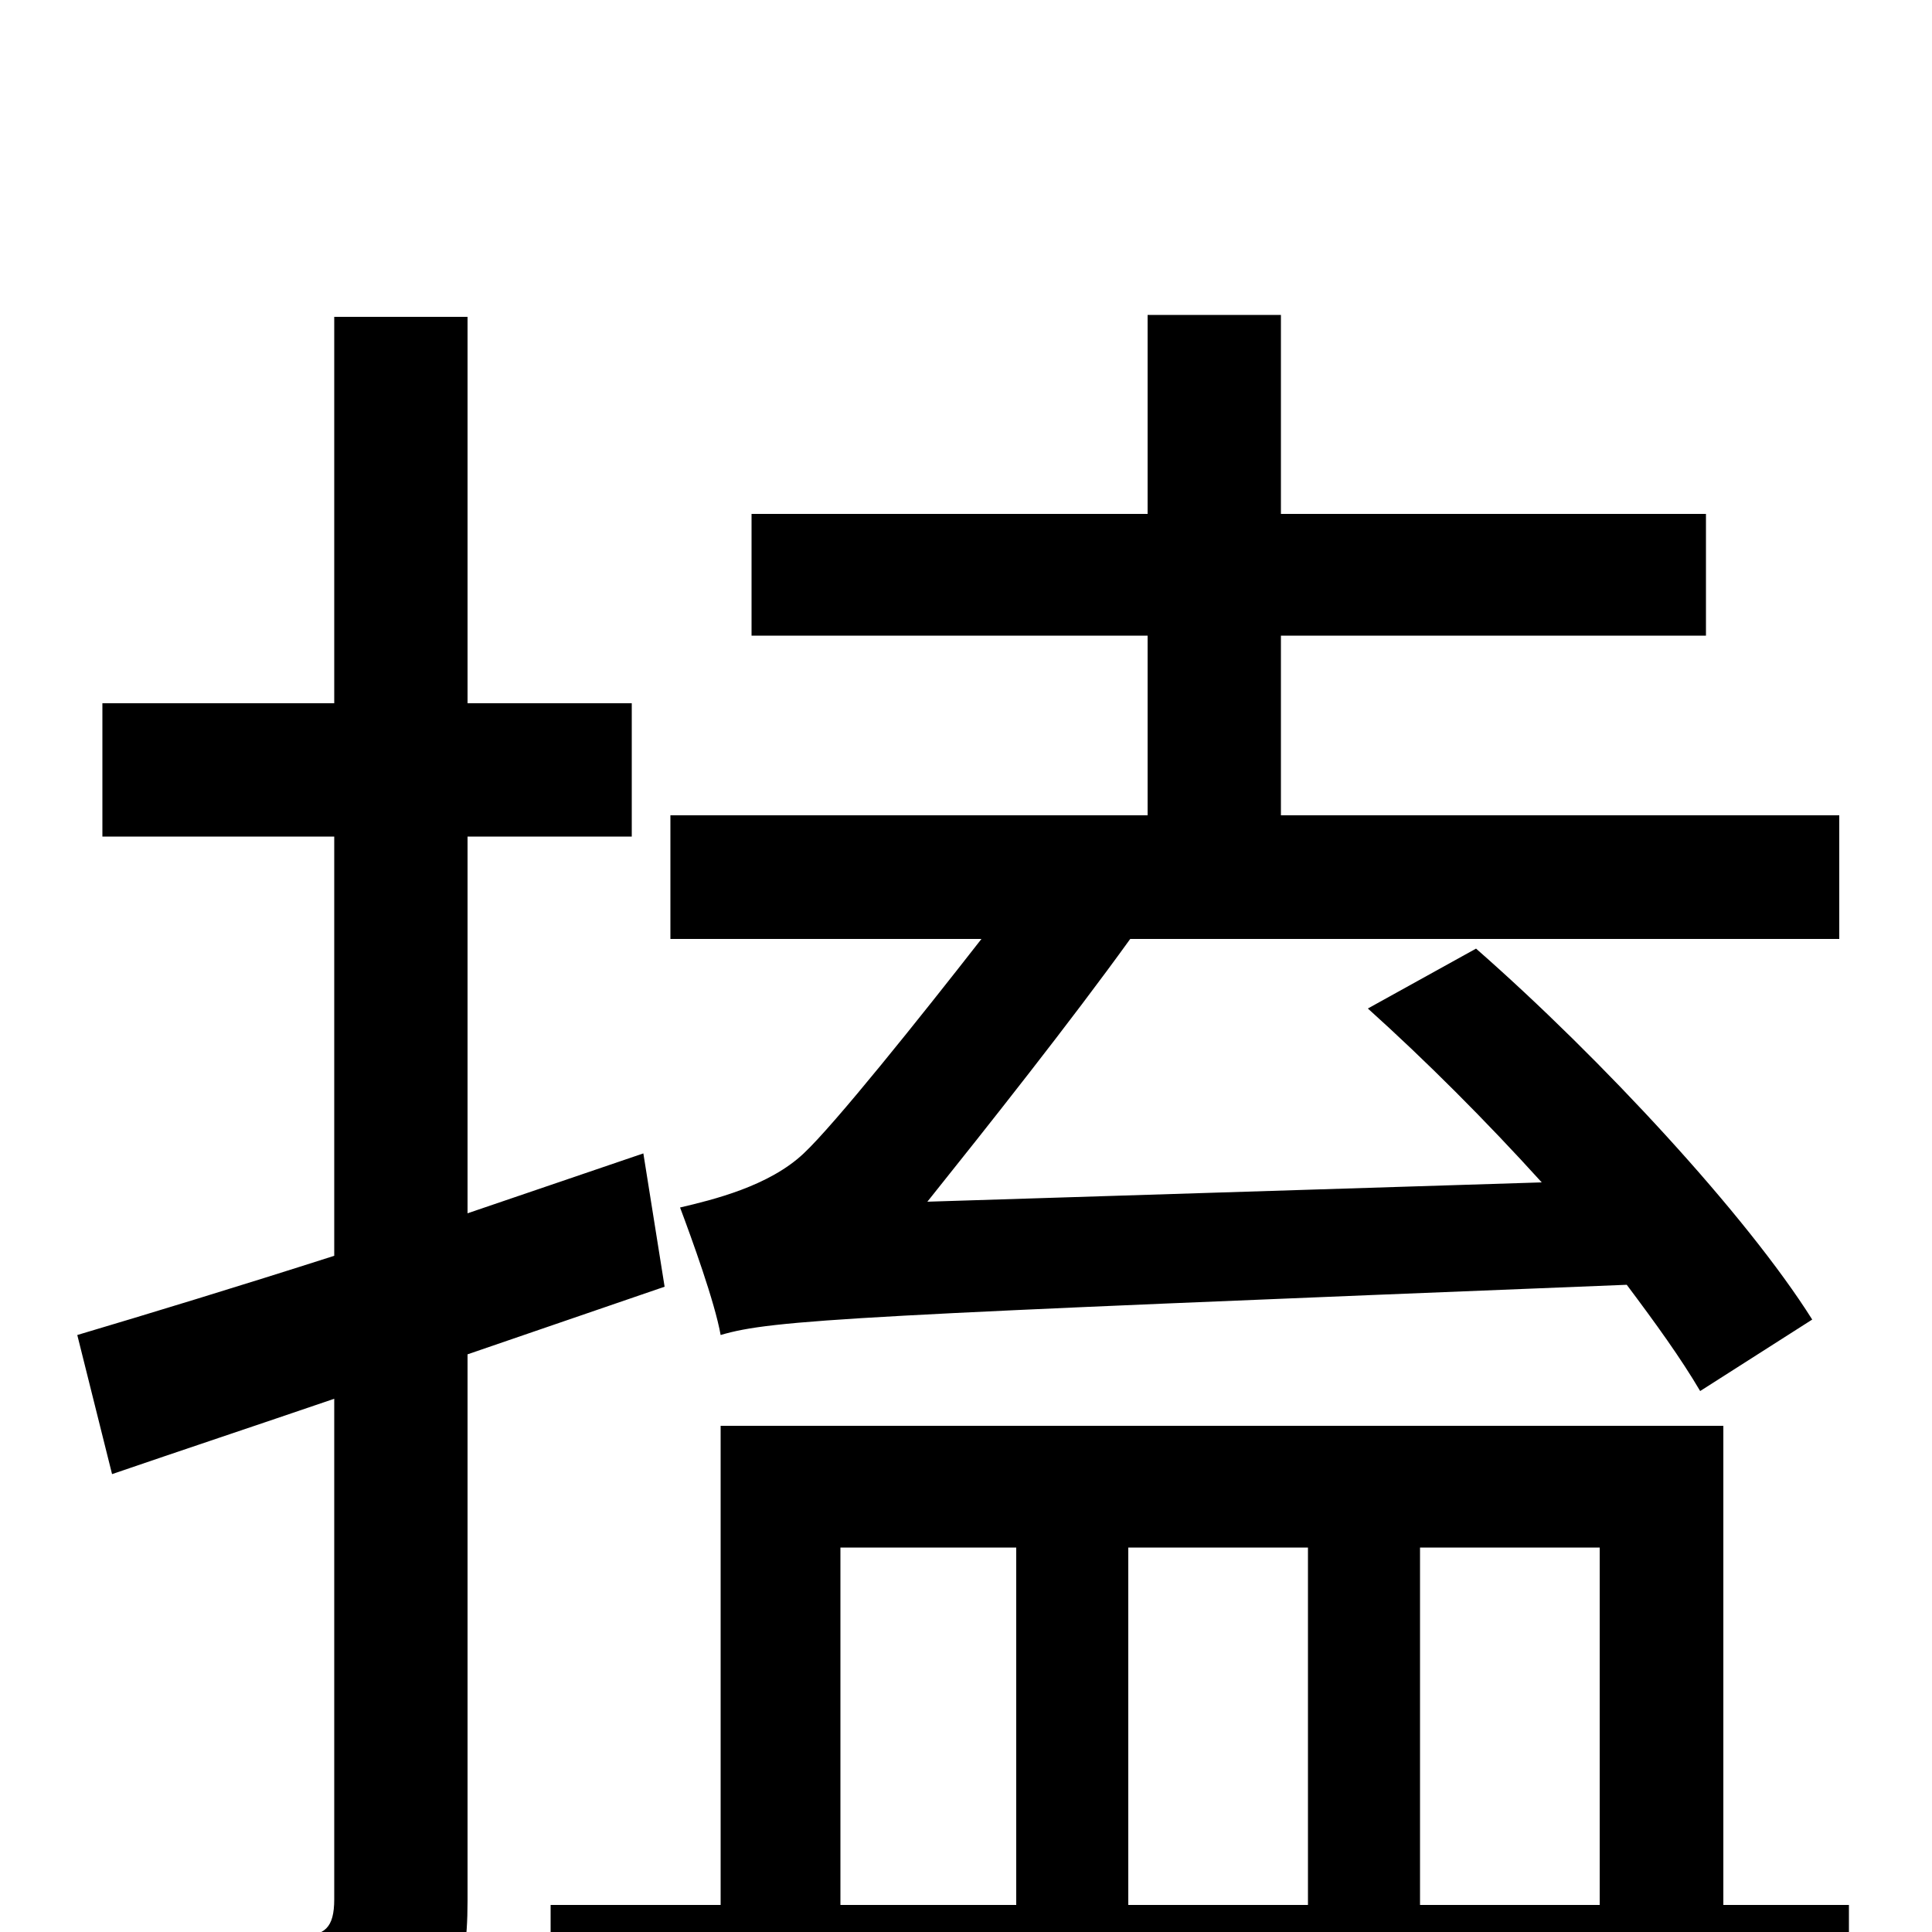<svg xmlns="http://www.w3.org/2000/svg" viewBox="0 -1000 1000 1000">
	<path fill="#000000" d="M938 -317C904 -371 829 -452 764 -509L708 -478C738 -451 769 -420 798 -388L480 -378C512 -418 554 -471 585 -514H952V-578H663V-671H883V-734H663V-837H594V-734H389V-671H594V-578H347V-514H508C476 -473 432 -418 416 -403C398 -386 369 -379 352 -375C358 -359 370 -326 373 -309C400 -317 442 -319 842 -335C857 -315 870 -297 880 -280ZM344 -334L333 -403L242 -372V-567H327V-636H242V-836H173V-636H53V-567H173V-350C123 -334 77 -320 40 -309L58 -237C93 -249 132 -262 173 -276V-17C173 -2 168 2 155 2C144 2 105 2 62 1C71 22 81 52 83 70C147 71 185 68 208 56C233 44 242 25 242 -16V-299ZM435 -199H526V-14H435ZM677 -199V-14H584V-199ZM828 -199V-14H735V-199ZM892 -14V-262H373V-14H285V49H957V-14Z"/>
</svg>